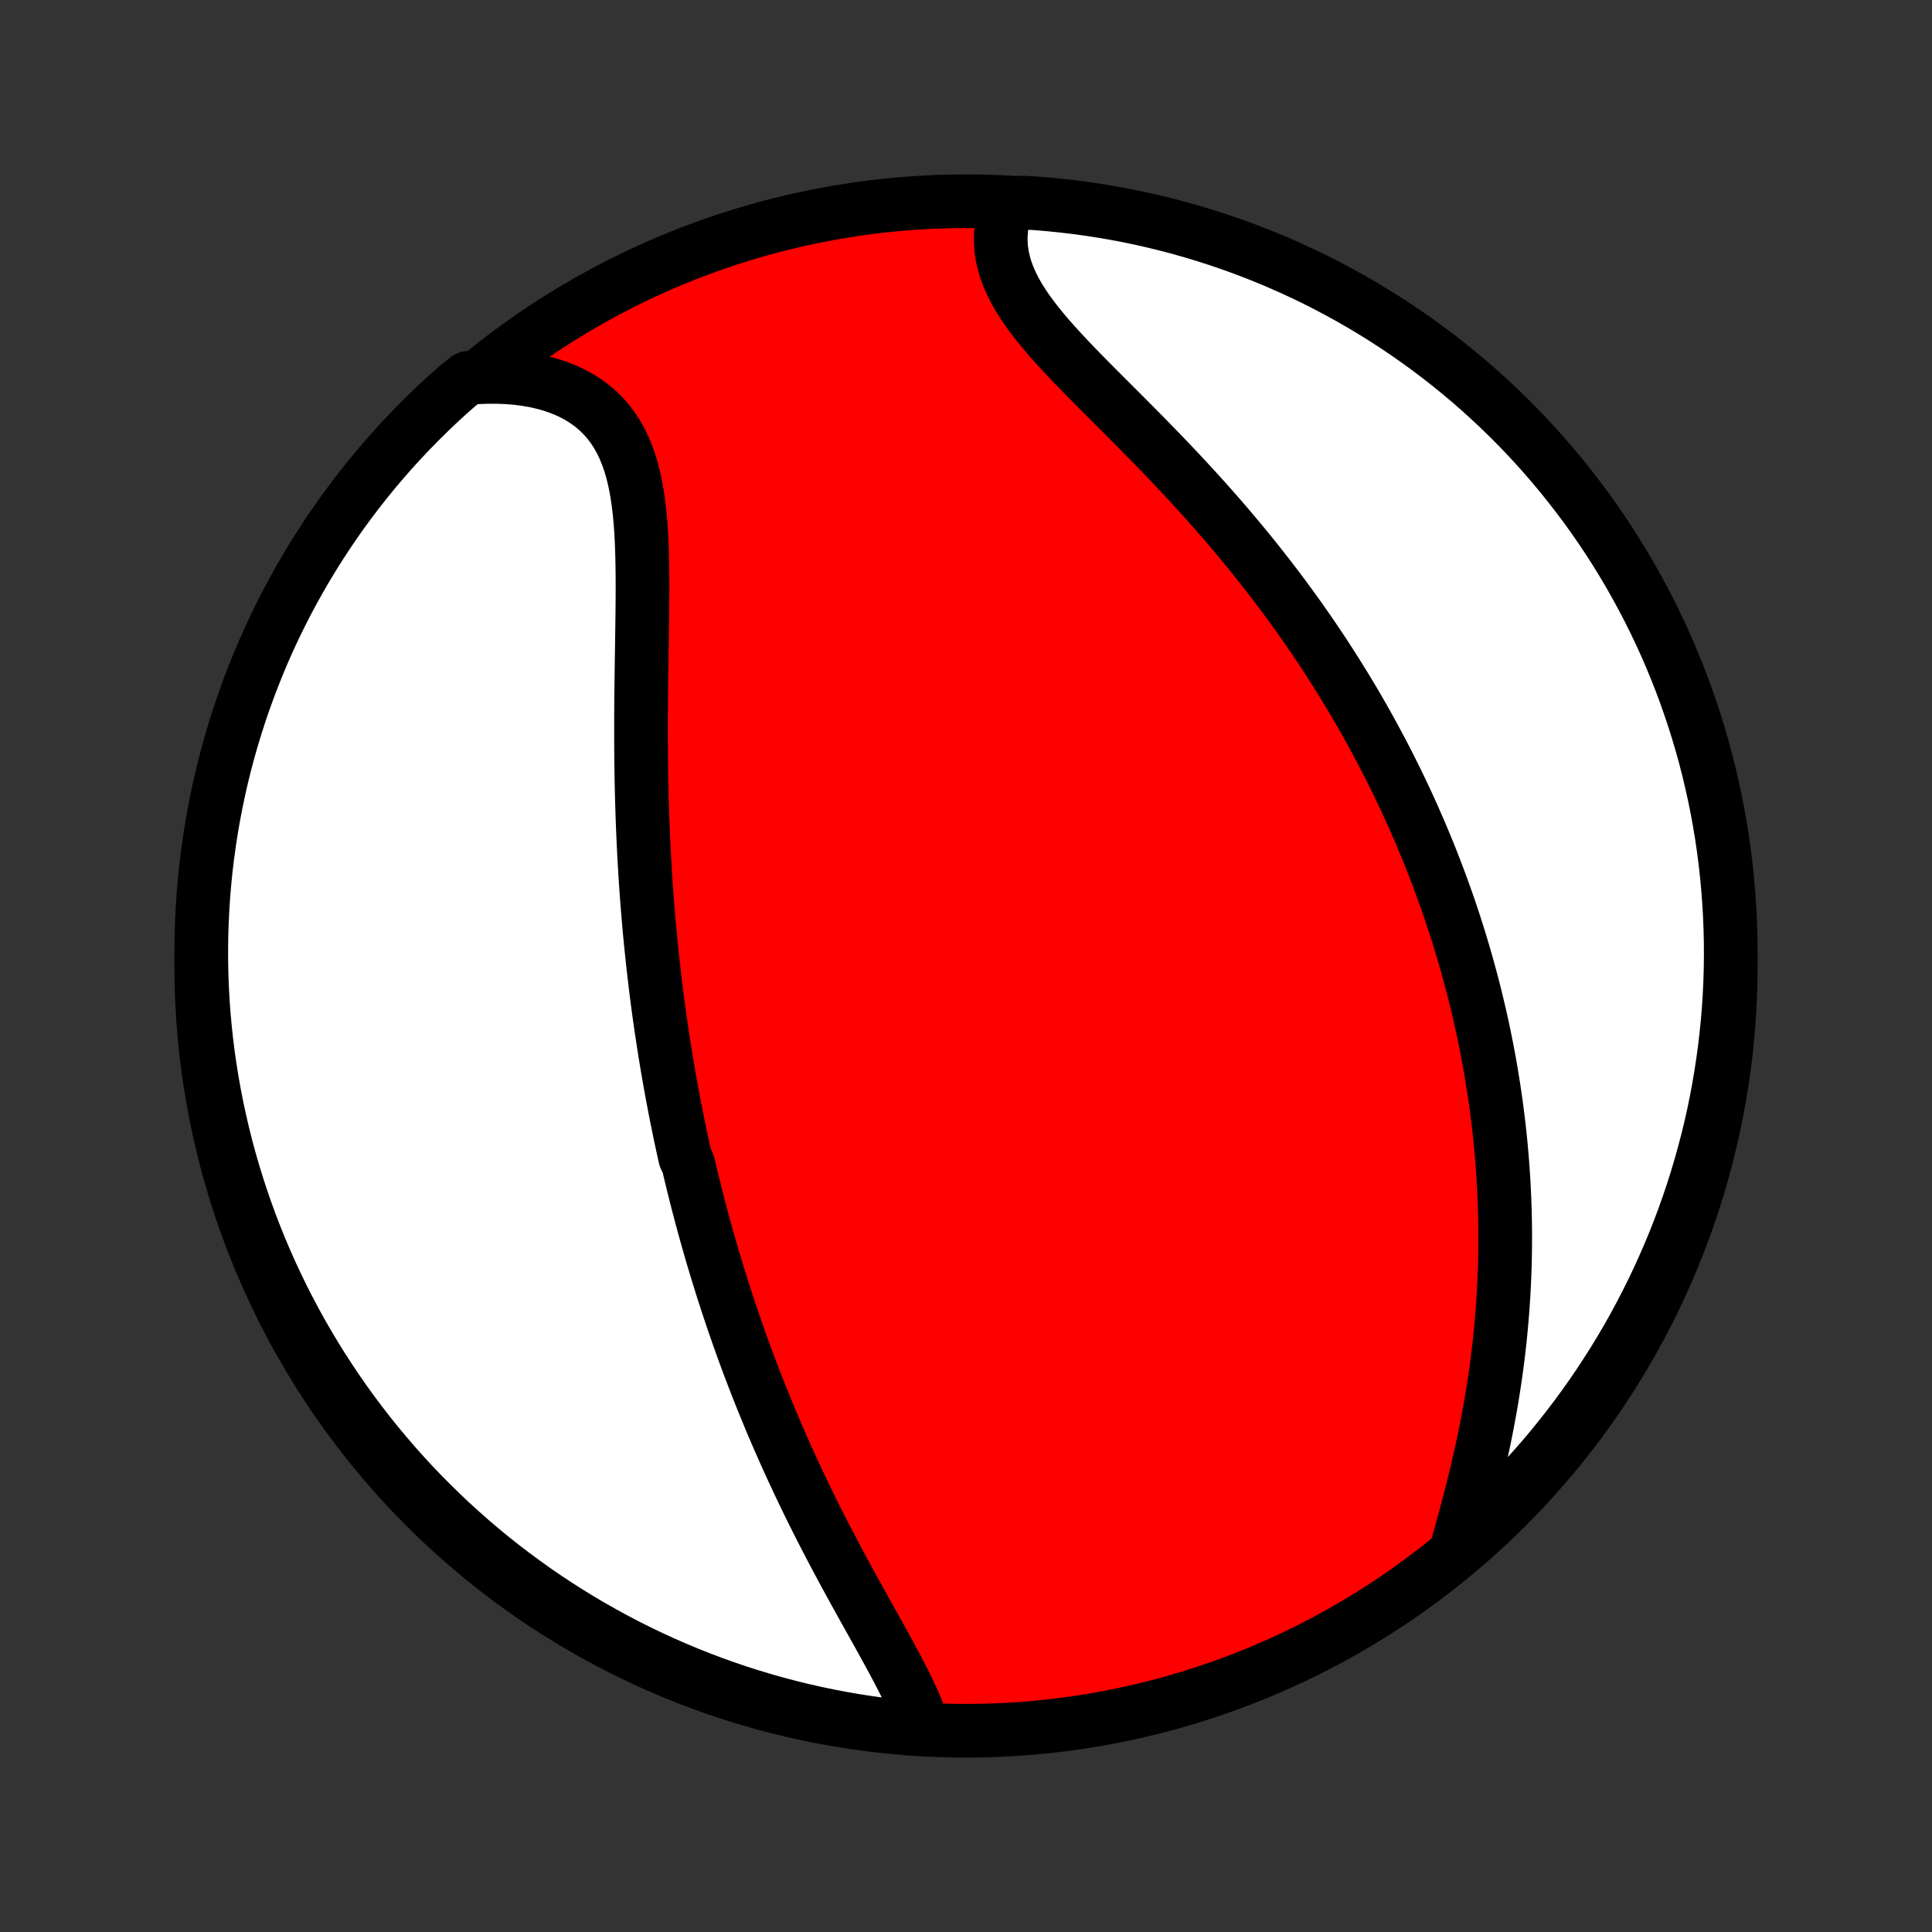 <?xml version="1.0" encoding="utf-8" standalone="no"?>
<!DOCTYPE svg PUBLIC "-//W3C//DTD SVG 1.1//EN"
  "http://www.w3.org/Graphics/SVG/1.1/DTD/svg11.dtd">
<!-- Created with matplotlib (http://matplotlib.org/) -->
<svg height="72pt" version="1.1" viewBox="0 0 72 72" width="72pt" xmlns="http://www.w3.org/2000/svg" xmlns:xlink="http://www.w3.org/1999/xlink">
 <rect x="0" y="0" width="72" height="72" fill="#333333" stroke="none"/>
 <defs>
  <style type="text/css">
*{stroke-linecap:butt;stroke-linejoin:round;}
  </style>
 </defs>
 <g id="figure_1">
  <g id="patch_1">
   <path d="
M0 72
L72 72
L72 0
L0 0
z
" style="fill:none;"/>
  </g>
  <g id="axes_1">
   <g id="PatchCollection_1">
    <defs>
     <path d="
M36 -7.5
C43.558 -7.5 50.808 -10.503 56.153 -15.848
C61.497 -21.192 64.5 -28.442 64.5 -36
C64.5 -43.558 61.497 -50.808 56.153 -56.153
C50.808 -61.497 43.558 -64.5 36 -64.5
C28.442 -64.5 21.192 -61.497 15.848 -56.153
C10.503 -50.808 7.5 -43.558 7.5 -36
C7.5 -28.442 10.503 -21.192 15.848 -15.848
C21.192 -10.503 28.442 -7.5 36 -7.5
z
" id="C0_0_a811fe30f3"/>
     <path d="
M34.351 -7.789
L34.261 -8.043
L34.16 -8.3
L34.05 -8.56
L33.931 -8.822
L33.805 -9.087
L33.672 -9.355
L33.534 -9.625
L33.391 -9.897
L33.244 -10.171
L33.094 -10.446
L32.942 -10.723
L32.788 -11.002
L32.632 -11.282
L32.475 -11.563
L32.318 -11.845
L32.16 -12.127
L32.003 -12.411
L31.846 -12.695
L31.689 -12.98
L31.534 -13.265
L31.38 -13.55
L31.227 -13.835
L31.076 -14.12
L30.926 -14.405
L30.778 -14.69
L30.632 -14.975
L30.487 -15.259
L30.345 -15.543
L30.204 -15.826
L30.066 -16.109
L29.93 -16.391
L29.796 -16.672
L29.664 -16.953
L29.534 -17.233
L29.406 -17.512
L29.28 -17.791
L29.157 -18.069
L29.035 -18.345
L28.916 -18.621
L28.798 -18.896
L28.683 -19.171
L28.57 -19.444
L28.459 -19.716
L28.349 -19.988
L28.242 -20.258
L28.137 -20.528
L28.033 -20.797
L27.931 -21.065
L27.831 -21.332
L27.733 -21.599
L27.637 -21.865
L27.543 -22.13
L27.45 -22.394
L27.358 -22.657
L27.269 -22.92
L27.181 -23.182
L27.094 -23.444
L27.009 -23.705
L26.926 -23.965
L26.844 -24.226
L26.764 -24.485
L26.684 -24.744
L26.607 -25.003
L26.53 -25.261
L26.456 -25.519
L26.382 -25.777
L26.309 -26.035
L26.238 -26.292
L26.168 -26.549
L26.1 -26.806
L26.032 -27.064
L25.966 -27.321
L25.901 -27.578
L25.837 -27.835
L25.774 -28.093
L25.712 -28.35
L25.652 -28.608
L25.534 -28.866
L25.476 -29.125
L25.42 -29.384
L25.364 -29.643
L25.31 -29.903
L25.257 -30.163
L25.204 -30.424
L25.153 -30.686
L25.103 -30.948
L25.053 -31.211
L25.005 -31.475
L24.957 -31.74
L24.911 -32.005
L24.865 -32.272
L24.821 -32.539
L24.777 -32.808
L24.734 -33.078
L24.693 -33.349
L24.652 -33.621
L24.612 -33.894
L24.573 -34.169
L24.535 -34.445
L24.498 -34.722
L24.462 -35.001
L24.427 -35.282
L24.394 -35.564
L24.361 -35.847
L24.329 -36.133
L24.298 -36.42
L24.268 -36.709
L24.239 -36.999
L24.211 -37.292
L24.185 -37.586
L24.159 -37.883
L24.134 -38.181
L24.111 -38.481
L24.089 -38.784
L24.067 -39.088
L24.047 -39.395
L24.029 -39.703
L24.011 -40.014
L23.994 -40.328
L23.979 -40.643
L23.965 -40.96
L23.952 -41.28
L23.94 -41.602
L23.93 -41.926
L23.92 -42.252
L23.912 -42.581
L23.905 -42.911
L23.9 -43.244
L23.895 -43.579
L23.892 -43.916
L23.89 -44.255
L23.889 -44.595
L23.889 -44.938
L23.889 -45.282
L23.891 -45.628
L23.894 -45.976
L23.898 -46.325
L23.902 -46.675
L23.907 -47.027
L23.912 -47.379
L23.917 -47.732
L23.923 -48.086
L23.928 -48.44
L23.933 -48.794
L23.938 -49.148
L23.941 -49.502
L23.943 -49.855
L23.944 -50.206
L23.942 -50.556
L23.938 -50.905
L23.931 -51.251
L23.921 -51.594
L23.906 -51.934
L23.887 -52.271
L23.862 -52.603
L23.831 -52.931
L23.792 -53.253
L23.746 -53.569
L23.692 -53.879
L23.628 -54.182
L23.553 -54.477
L23.468 -54.763
L23.37 -55.04
L23.26 -55.307
L23.137 -55.564
L22.999 -55.81
L22.847 -56.044
L22.68 -56.267
L22.498 -56.476
L22.302 -56.672
L22.09 -56.856
L21.863 -57.025
L21.622 -57.18
L21.366 -57.322
L21.098 -57.449
L20.816 -57.562
L20.523 -57.66
L20.217 -57.744
L19.902 -57.814
L19.576 -57.87
L19.242 -57.911
L18.9 -57.939
L18.551 -57.953
L18.195 -57.954
L17.834 -57.941
L17.431 -57.915
L17.057 -57.621
L16.688 -57.294
L16.325 -56.96
L15.969 -56.62
L15.618 -56.273
L15.273 -55.92
L14.935 -55.562
L14.603 -55.197
L14.278 -54.826
L13.959 -54.45
L13.647 -54.068
L13.342 -53.681
L13.044 -53.288
L12.752 -52.89
L12.468 -52.486
L12.191 -52.078
L11.922 -51.665
L11.659 -51.247
L11.404 -50.825
L11.157 -50.398
L10.917 -49.966
L10.684 -49.531
L10.46 -49.091
L10.243 -48.647
L10.034 -48.199
L9.833 -47.748
L9.64 -47.293
L9.455 -46.834
L9.278 -46.373
L9.109 -45.908
L8.948 -45.44
L8.796 -44.969
L8.652 -44.496
L8.516 -44.02
L8.388 -43.541
L8.269 -43.06
L8.159 -42.577
L8.057 -42.092
L7.963 -41.606
L7.878 -41.117
L7.802 -40.627
L7.734 -40.136
L7.674 -39.643
L7.624 -39.149
L7.582 -38.654
L7.549 -38.158
L7.524 -37.662
L7.508 -37.165
L7.501 -36.668
L7.502 -36.171
L7.512 -35.673
L7.531 -35.176
L7.558 -34.679
L7.594 -34.182
L7.639 -33.686
L7.692 -33.191
L7.754 -32.696
L7.825 -32.203
L7.904 -31.71
L7.992 -31.219
L8.088 -30.73
L8.193 -30.242
L8.306 -29.755
L8.427 -29.271
L8.557 -28.789
L8.696 -28.309
L8.843 -27.831
L8.998 -27.356
L9.161 -26.883
L9.332 -26.413
L9.512 -25.946
L9.699 -25.482
L9.895 -25.022
L10.098 -24.564
L10.31 -24.11
L10.529 -23.66
L10.756 -23.214
L10.991 -22.771
L11.233 -22.332
L11.483 -21.898
L11.741 -21.468
L12.005 -21.042
L12.277 -20.621
L12.557 -20.205
L12.843 -19.793
L13.136 -19.387
L13.437 -18.985
L13.744 -18.588
L14.058 -18.197
L14.379 -17.812
L14.707 -17.431
L15.04 -17.057
L15.38 -16.688
L15.727 -16.325
L16.08 -15.969
L16.439 -15.618
L16.803 -15.273
L17.174 -14.935
L17.55 -14.603
L17.932 -14.278
L18.319 -13.959
L18.712 -13.647
L19.11 -13.342
L19.514 -13.044
L19.922 -12.752
L20.335 -12.468
L20.753 -12.191
L21.175 -11.922
L21.602 -11.659
L22.034 -11.404
L22.47 -11.157
L22.909 -10.917
L23.353 -10.684
L23.801 -10.46
L24.252 -10.243
L24.707 -10.034
L25.166 -9.833
L25.627 -9.64
L26.092 -9.455
L26.56 -9.278
L27.031 -9.109
L27.504 -8.948
L27.98 -8.796
L28.459 -8.652
L28.94 -8.516
L29.423 -8.388
L29.908 -8.269
L30.394 -8.159
L30.883 -8.057
L31.373 -7.963
L31.864 -7.878
L32.357 -7.802
L32.851 -7.734
L33.346 -7.674
z
" id="C0_1_e47a8a8741"/>
     <path d="
M54.311 -14.385
L54.411 -14.742
L54.512 -15.102
L54.611 -15.465
L54.708 -15.829
L54.804 -16.195
L54.897 -16.563
L54.988 -16.931
L55.076 -17.3
L55.16 -17.67
L55.242 -18.039
L55.32 -18.409
L55.394 -18.777
L55.464 -19.145
L55.531 -19.512
L55.594 -19.878
L55.653 -20.243
L55.708 -20.606
L55.76 -20.968
L55.807 -21.328
L55.851 -21.686
L55.891 -22.043
L55.927 -22.397
L55.959 -22.749
L55.988 -23.099
L56.013 -23.448
L56.035 -23.793
L56.053 -24.137
L56.068 -24.478
L56.08 -24.817
L56.088 -25.154
L56.093 -25.488
L56.095 -25.82
L56.094 -26.149
L56.09 -26.477
L56.083 -26.802
L56.073 -27.124
L56.061 -27.445
L56.045 -27.763
L56.028 -28.079
L56.007 -28.393
L55.984 -28.704
L55.958 -29.014
L55.931 -29.321
L55.9 -29.627
L55.867 -29.93
L55.832 -30.232
L55.795 -30.531
L55.756 -30.829
L55.714 -31.125
L55.67 -31.419
L55.624 -31.712
L55.577 -32.002
L55.527 -32.292
L55.475 -32.579
L55.421 -32.866
L55.365 -33.15
L55.307 -33.434
L55.247 -33.716
L55.185 -33.997
L55.121 -34.276
L55.056 -34.554
L54.988 -34.832
L54.919 -35.108
L54.848 -35.383
L54.774 -35.657
L54.699 -35.931
L54.623 -36.203
L54.544 -36.474
L54.463 -36.745
L54.381 -37.016
L54.296 -37.285
L54.21 -37.554
L54.122 -37.822
L54.032 -38.09
L53.94 -38.357
L53.845 -38.624
L53.749 -38.891
L53.651 -39.157
L53.551 -39.423
L53.449 -39.689
L53.345 -39.955
L53.239 -40.221
L53.13 -40.486
L53.02 -40.751
L52.907 -41.017
L52.792 -41.282
L52.675 -41.548
L52.556 -41.814
L52.434 -42.08
L52.309 -42.346
L52.183 -42.612
L52.054 -42.879
L51.922 -43.146
L51.788 -43.413
L51.652 -43.681
L51.513 -43.949
L51.371 -44.217
L51.226 -44.486
L51.079 -44.756
L50.928 -45.026
L50.776 -45.297
L50.62 -45.568
L50.461 -45.84
L50.299 -46.112
L50.133 -46.385
L49.965 -46.658
L49.794 -46.932
L49.619 -47.207
L49.442 -47.483
L49.26 -47.759
L49.076 -48.035
L48.888 -48.313
L48.696 -48.591
L48.502 -48.869
L48.303 -49.148
L48.101 -49.428
L47.895 -49.708
L47.686 -49.989
L47.473 -50.27
L47.256 -50.552
L47.036 -50.834
L46.812 -51.116
L46.584 -51.399
L46.353 -51.681
L46.118 -51.964
L45.88 -52.248
L45.638 -52.531
L45.392 -52.814
L45.144 -53.097
L44.892 -53.38
L44.636 -53.662
L44.378 -53.944
L44.117 -54.226
L43.854 -54.507
L43.588 -54.787
L43.32 -55.067
L43.05 -55.346
L42.779 -55.624
L42.506 -55.901
L42.233 -56.177
L41.959 -56.452
L41.686 -56.726
L41.414 -56.998
L41.142 -57.269
L40.873 -57.539
L40.607 -57.807
L40.344 -58.075
L40.086 -58.34
L39.833 -58.605
L39.586 -58.868
L39.346 -59.13
L39.114 -59.391
L38.892 -59.651
L38.68 -59.91
L38.48 -60.168
L38.292 -60.425
L38.117 -60.682
L37.958 -60.938
L37.813 -61.194
L37.686 -61.449
L37.575 -61.704
L37.482 -61.959
L37.407 -62.213
L37.351 -62.467
L37.314 -62.72
L37.296 -62.972
L37.296 -63.223
L37.315 -63.472
L37.353 -63.72
L37.408 -63.966
L37.481 -64.21
L38.068 -64.451
L38.564 -64.425
L39.059 -64.385
L39.553 -64.335
L40.046 -64.278
L40.537 -64.211
L41.028 -64.136
L41.517 -64.053
L42.004 -63.961
L42.489 -63.861
L42.972 -63.752
L43.453 -63.634
L43.932 -63.508
L44.409 -63.374
L44.883 -63.231
L45.354 -63.08
L45.823 -62.921
L46.288 -62.754
L46.75 -62.578
L47.209 -62.395
L47.665 -62.203
L48.117 -62.003
L48.565 -61.796
L49.01 -61.581
L49.45 -61.357
L49.887 -61.126
L50.319 -60.888
L50.747 -60.642
L51.17 -60.388
L51.589 -60.127
L52.003 -59.858
L52.412 -59.583
L52.816 -59.3
L53.215 -59.01
L53.609 -58.713
L53.998 -58.409
L54.381 -58.098
L54.758 -57.781
L55.13 -57.457
L55.495 -57.126
L55.855 -56.789
L56.209 -56.446
L56.557 -56.096
L56.898 -55.74
L57.233 -55.378
L57.562 -55.011
L57.884 -54.637
L58.199 -54.258
L58.507 -53.873
L58.809 -53.483
L59.104 -53.088
L59.392 -52.687
L59.672 -52.281
L59.946 -51.871
L60.212 -51.455
L60.47 -51.035
L60.722 -50.61
L60.965 -50.181
L61.201 -49.747
L61.43 -49.309
L61.651 -48.867
L61.864 -48.422
L62.069 -47.972
L62.266 -47.519
L62.455 -47.062
L62.636 -46.602
L62.809 -46.139
L62.973 -45.672
L63.13 -45.203
L63.278 -44.731
L63.418 -44.256
L63.55 -43.779
L63.673 -43.299
L63.787 -42.817
L63.894 -42.333
L63.992 -41.847
L64.081 -41.36
L64.162 -40.87
L64.234 -40.379
L64.297 -39.887
L64.352 -39.394
L64.398 -38.9
L64.436 -38.404
L64.465 -37.908
L64.485 -37.412
L64.497 -36.915
L64.5 -36.417
L64.494 -35.92
L64.48 -35.423
L64.457 -34.925
L64.425 -34.429
L64.385 -33.932
L64.335 -33.436
L64.278 -32.941
L64.211 -32.447
L64.136 -31.954
L64.053 -31.463
L63.961 -30.972
L63.861 -30.483
L63.752 -29.996
L63.634 -29.511
L63.508 -29.028
L63.374 -28.547
L63.231 -28.067
L63.08 -27.591
L62.921 -27.117
L62.754 -26.646
L62.578 -26.177
L62.395 -25.712
L62.203 -25.25
L62.003 -24.791
L61.796 -24.335
L61.581 -23.883
L61.357 -23.435
L61.126 -22.99
L60.888 -22.549
L60.642 -22.113
L60.388 -21.681
L60.127 -21.253
L59.858 -20.83
L59.583 -20.411
L59.3 -19.997
L59.01 -19.588
L58.713 -19.183
L58.409 -18.785
L58.098 -18.391
L57.781 -18.002
L57.457 -17.619
L57.126 -17.242
L56.789 -16.87
L56.446 -16.505
L56.096 -16.145
L55.74 -15.791
L55.378 -15.443
L55.011 -15.102
z
" id="C0_2_67a168a581"/>
    </defs>
    <g clip-path="url(#p1bffca34e9)">
     <use style="fill:#ff0000;stroke:#000000;stroke-width:2.0;" x="0.0" xlink:href="#C0_0_a811fe30f3" y="72.0"/>
    </g>
    <g clip-path="url(#p1bffca34e9)">
     <use style="fill:#ffffff;stroke:#000000;stroke-width:2.0;" x="0.0" xlink:href="#C0_1_e47a8a8741" y="72.0"/>
    </g>
    <g clip-path="url(#p1bffca34e9)">
     <use style="fill:#ffffff;stroke:#000000;stroke-width:2.0;" x="0.0" xlink:href="#C0_2_67a168a581" y="72.0"/>
    </g>
   </g>
  </g>
 </g>
 <defs>
  <clipPath id="p1bffca34e9">
   <rect height="72.0" width="72.0" x="0.0" y="0.0"/>
  </clipPath>
 </defs>
</svg>
